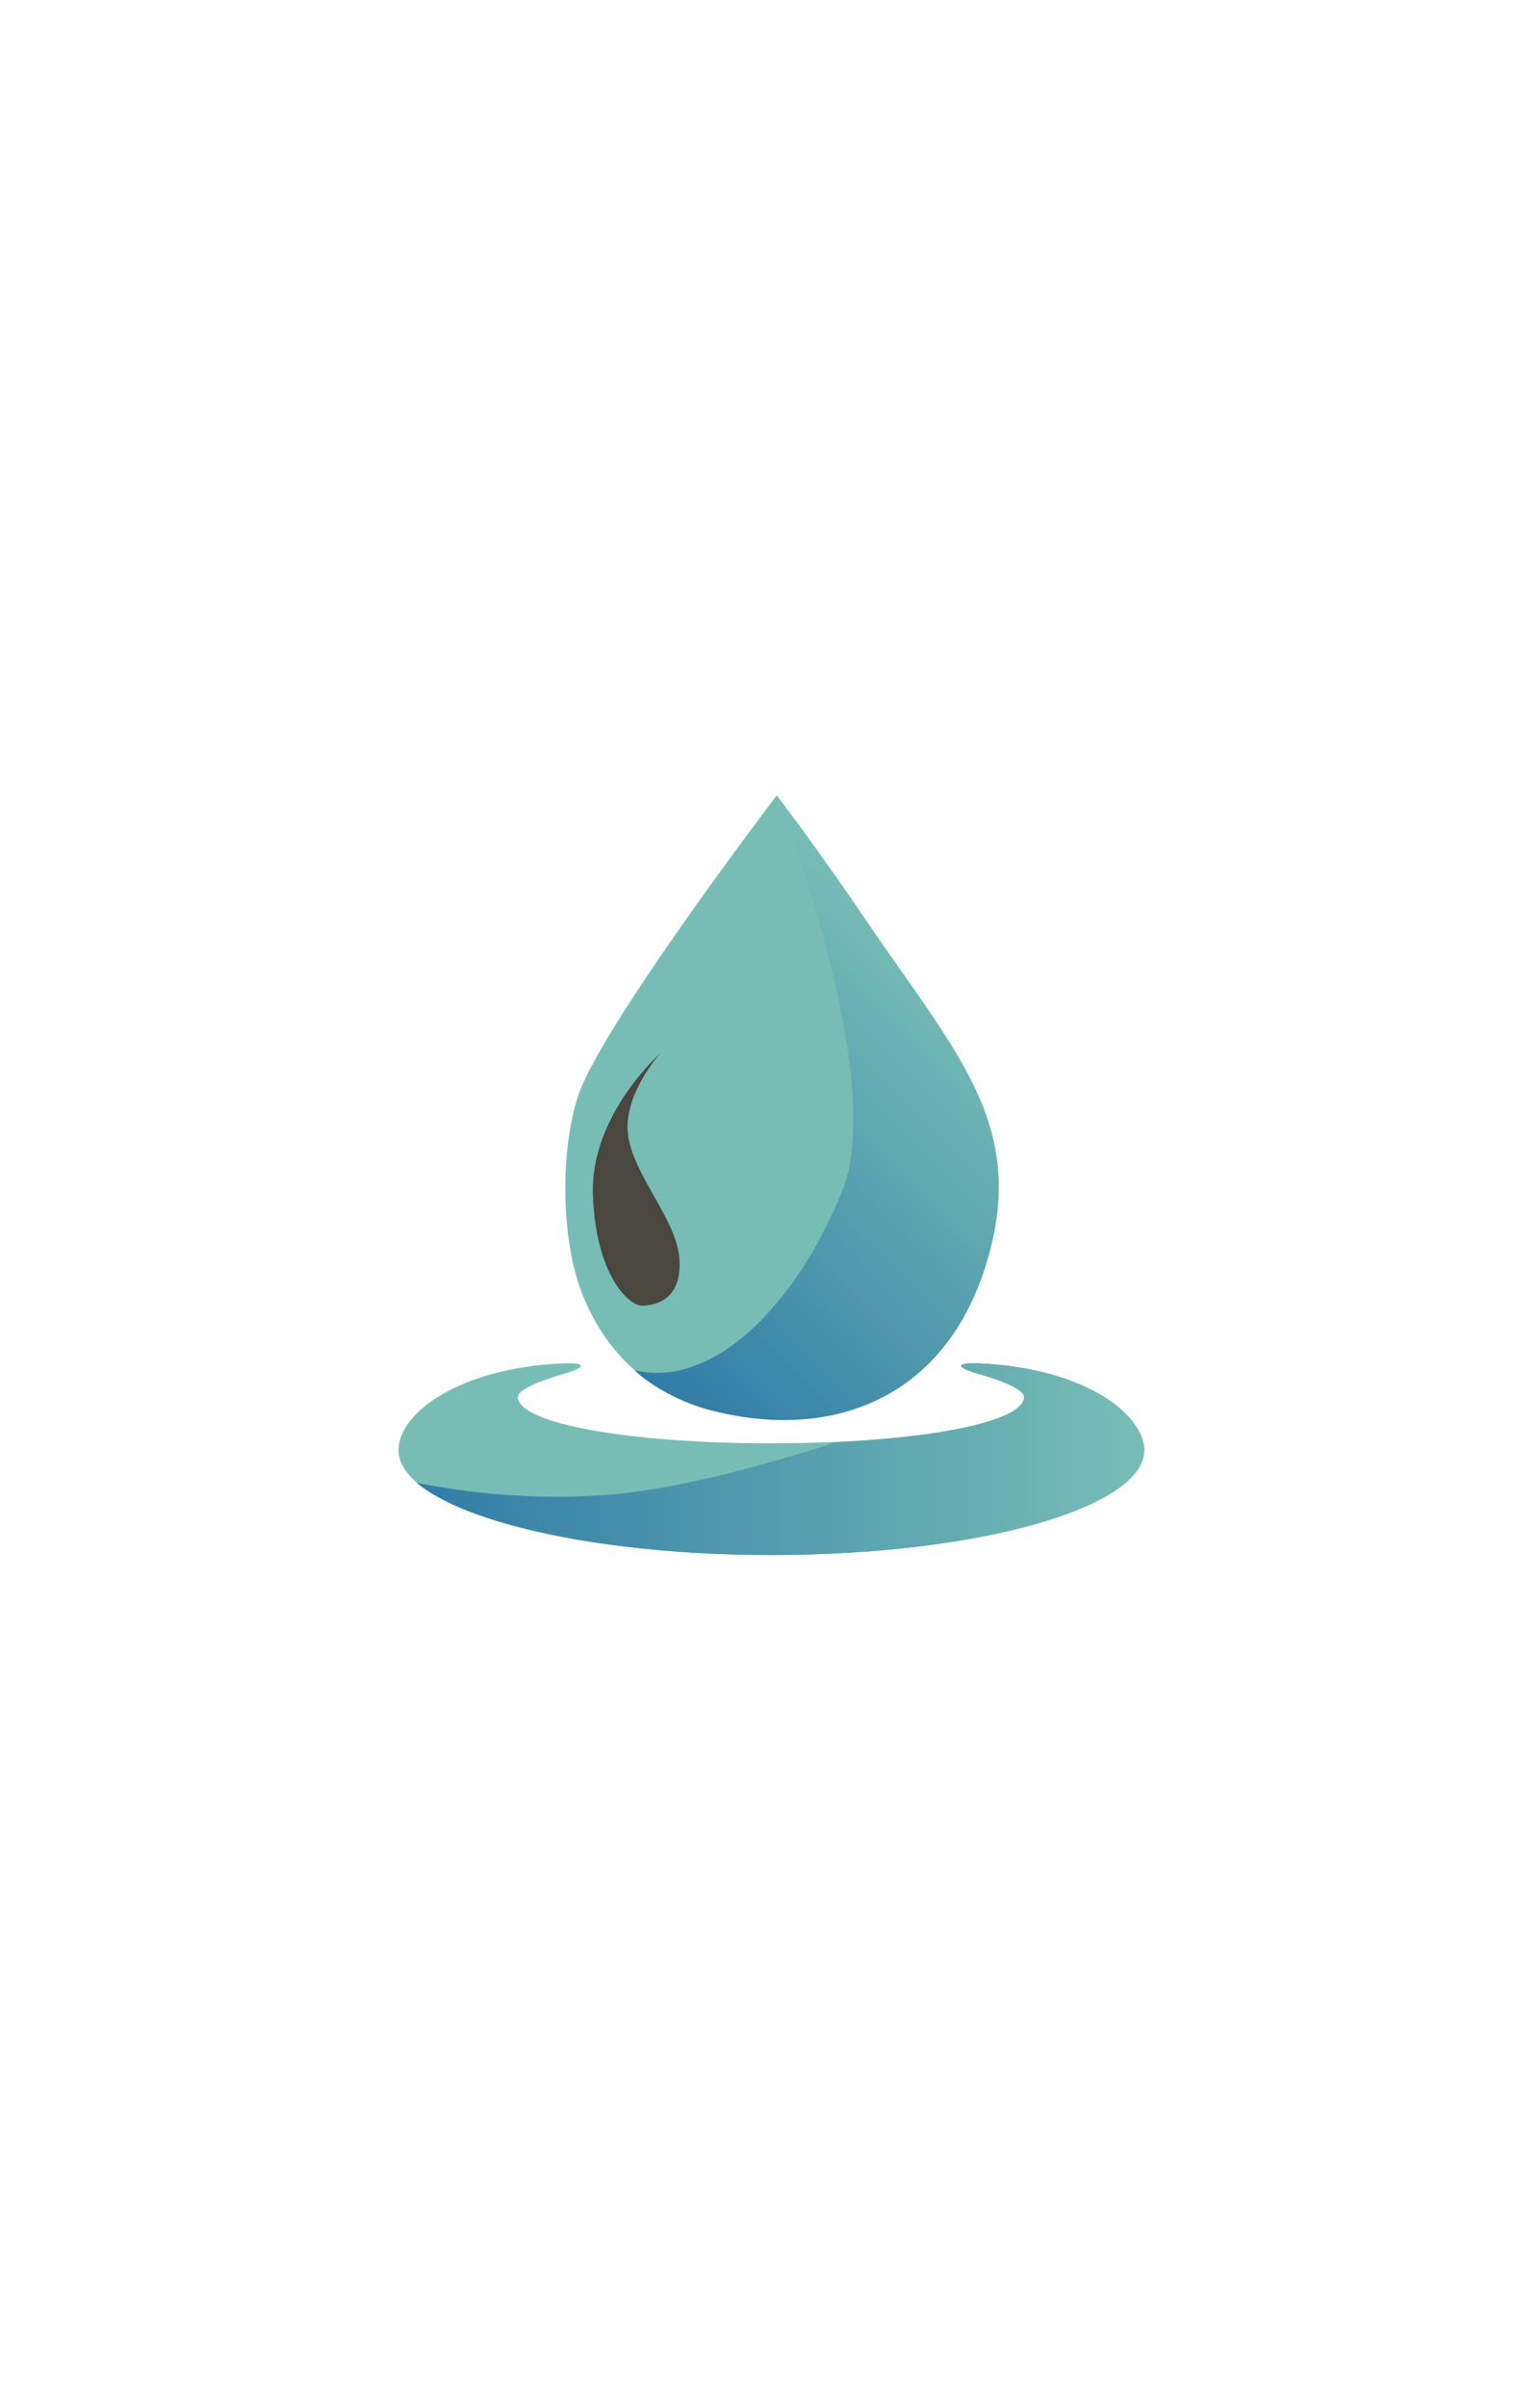 <?xml version="1.0" encoding="utf-8"?>
<!-- Generator: Adobe Illustrator 28.1.0, SVG Export Plug-In . SVG Version: 6.00 Build 0)  -->
<svg version="1.1" id="Calque_1" xmlns="http://www.w3.org/2000/svg" xmlns:xlink="http://www.w3.org/1999/xlink" x="0px" y="0px"
	 viewBox="0 0 160 250" style="enable-background:new 0 0 160 250;" xml:space="preserve">
<style type="text/css">
	.st0{display:none;}
	.st1{fill:#77BDB6;}
	.st2{fill:#4A473E;}
	.st3{fill:url(#SVGID_1_);}
	.st4{fill:url(#SVGID_00000101793988174050297600000003447176141442676645_);}
</style>
<g id="Calque_1_00000048481385091026261030000015301372154432347018_" class="st0">
</g>
<g id="Calque_3" class="st0">
</g>
<g id="Plannification">
</g>
<g id="Plante">
</g>
<g id="Astronaute">
</g>
<g id="Robot">
</g>
<g id="Energie">
</g>
<g id="Eau">
	<path class="st1" d="M100.9,112.7c-1.6-3.5-20.2-30.1-20.2-30.1s-16.6,21.8-20.2,30.1c-2.2,5-2.5,15.4,0,21.7
		c2.2,5.6,7.6,12.9,20.2,12.9c12.7,0,16.4-7.2,20.2-12.9C104.8,128.6,102.6,116.1,100.9,112.7z"/>
	<path class="st2" d="M68.6,109.4c0,0-7.3,6.4-7,14.7s3.7,11.5,5.1,11.5s4.1-0.6,3.9-4.7s-4.5-8.4-5.3-12.7
		C64.5,113.9,68.6,109.4,68.6,109.4z"/>
	
		<linearGradient id="SVGID_1_" gradientUnits="userSpaceOnUse" x1="62.154" y1="-388.554" x2="99.404" y2="-351.304" gradientTransform="matrix(1 0 0 -1 0 -250)">
		<stop  offset="0" style="stop-color:#BBB596"/>
		<stop  offset="3.528534e-04" style="stop-color:#8AA19C"/>
		<stop  offset="6.854337e-04" style="stop-color:#6391A1"/>
		<stop  offset="9.899697e-04" style="stop-color:#4785A4"/>
		<stop  offset="1.256585e-03" style="stop-color:#367EA6"/>
		<stop  offset="1.456151e-03" style="stop-color:#307CA7"/>
		<stop  offset="1" style="stop-color:#77BDB6"/>
	</linearGradient>
	<path class="st3" d="M80.7,82.6c0,0,11.6,29.2,6.8,41.1S74,144.3,65.9,142.3c0,0,2.7,2.7,7.7,4.1c12.3,3.3,23.9-0.8,28.5-14
		c5.1-14.9-2.2-22.3-11.9-36.5C85,88.2,80.7,82.6,80.7,82.6z"/>
	<path class="st1" d="M118.8,150.6c0-3.8-6.2-8.5-17-9c-1.9-0.1-3.3,0.2,0.2,1.2c2.9,0.8,4.4,1.7,4.4,2.3
		c-0.1,2.8-11.8,4.8-26.3,4.8s-26.2-2-26.3-4.8c0-0.6,1.4-1.4,4.4-2.3c3.5-1,2.1-1.3,0.2-1.2c-10.8,0.5-17,5.2-17,9
		c0,6,17.3,10.9,38.7,10.9l0,0h0.1h0.1l0,0C101.5,161.5,118.8,156.6,118.8,150.6z"/>
	<g>
		
			<linearGradient id="SVGID_00000025412005626545719850000003430397876024480946_" gradientUnits="userSpaceOnUse" x1="43.137" y1="-401.541" x2="118.836" y2="-401.541" gradientTransform="matrix(1 0 0 -1 0 -250)">
			<stop  offset="0" style="stop-color:#BBB596"/>
			<stop  offset="3.528534e-04" style="stop-color:#8AA19C"/>
			<stop  offset="6.854337e-04" style="stop-color:#6391A1"/>
			<stop  offset="9.899697e-04" style="stop-color:#4785A4"/>
			<stop  offset="1.256585e-03" style="stop-color:#367EA6"/>
			<stop  offset="1.456151e-03" style="stop-color:#307CA7"/>
			<stop  offset="1" style="stop-color:#77BDB6"/>
		</linearGradient>
		<path style="fill:url(#SVGID_00000025412005626545719850000003430397876024480946_);" d="M101.8,141.6c-1.9-0.1-3.3,0.2,0.2,1.2
			c0.8,0.2,1.5,0.5,2.1,0.7c0.6-0.2,0.9-0.3,0.9-0.3s-0.3,0.1-0.9,0.3c1.5,0.6,2.3,1.1,2.3,1.6c-0.1,2.4-8.4,4.2-19.6,4.7
			c-7.7,2.5-16.4,4.8-23.1,5.4c-8.2,0.7-15.4-0.2-20.4-1.2c5.1,4.3,19.6,7.5,36.7,7.5l0,0h0.1h0.1l0,0c21.4,0,38.7-4.9,38.7-10.9
			C118.8,146.8,112.6,142.1,101.8,141.6z"/>
	</g>
</g>
</svg>
